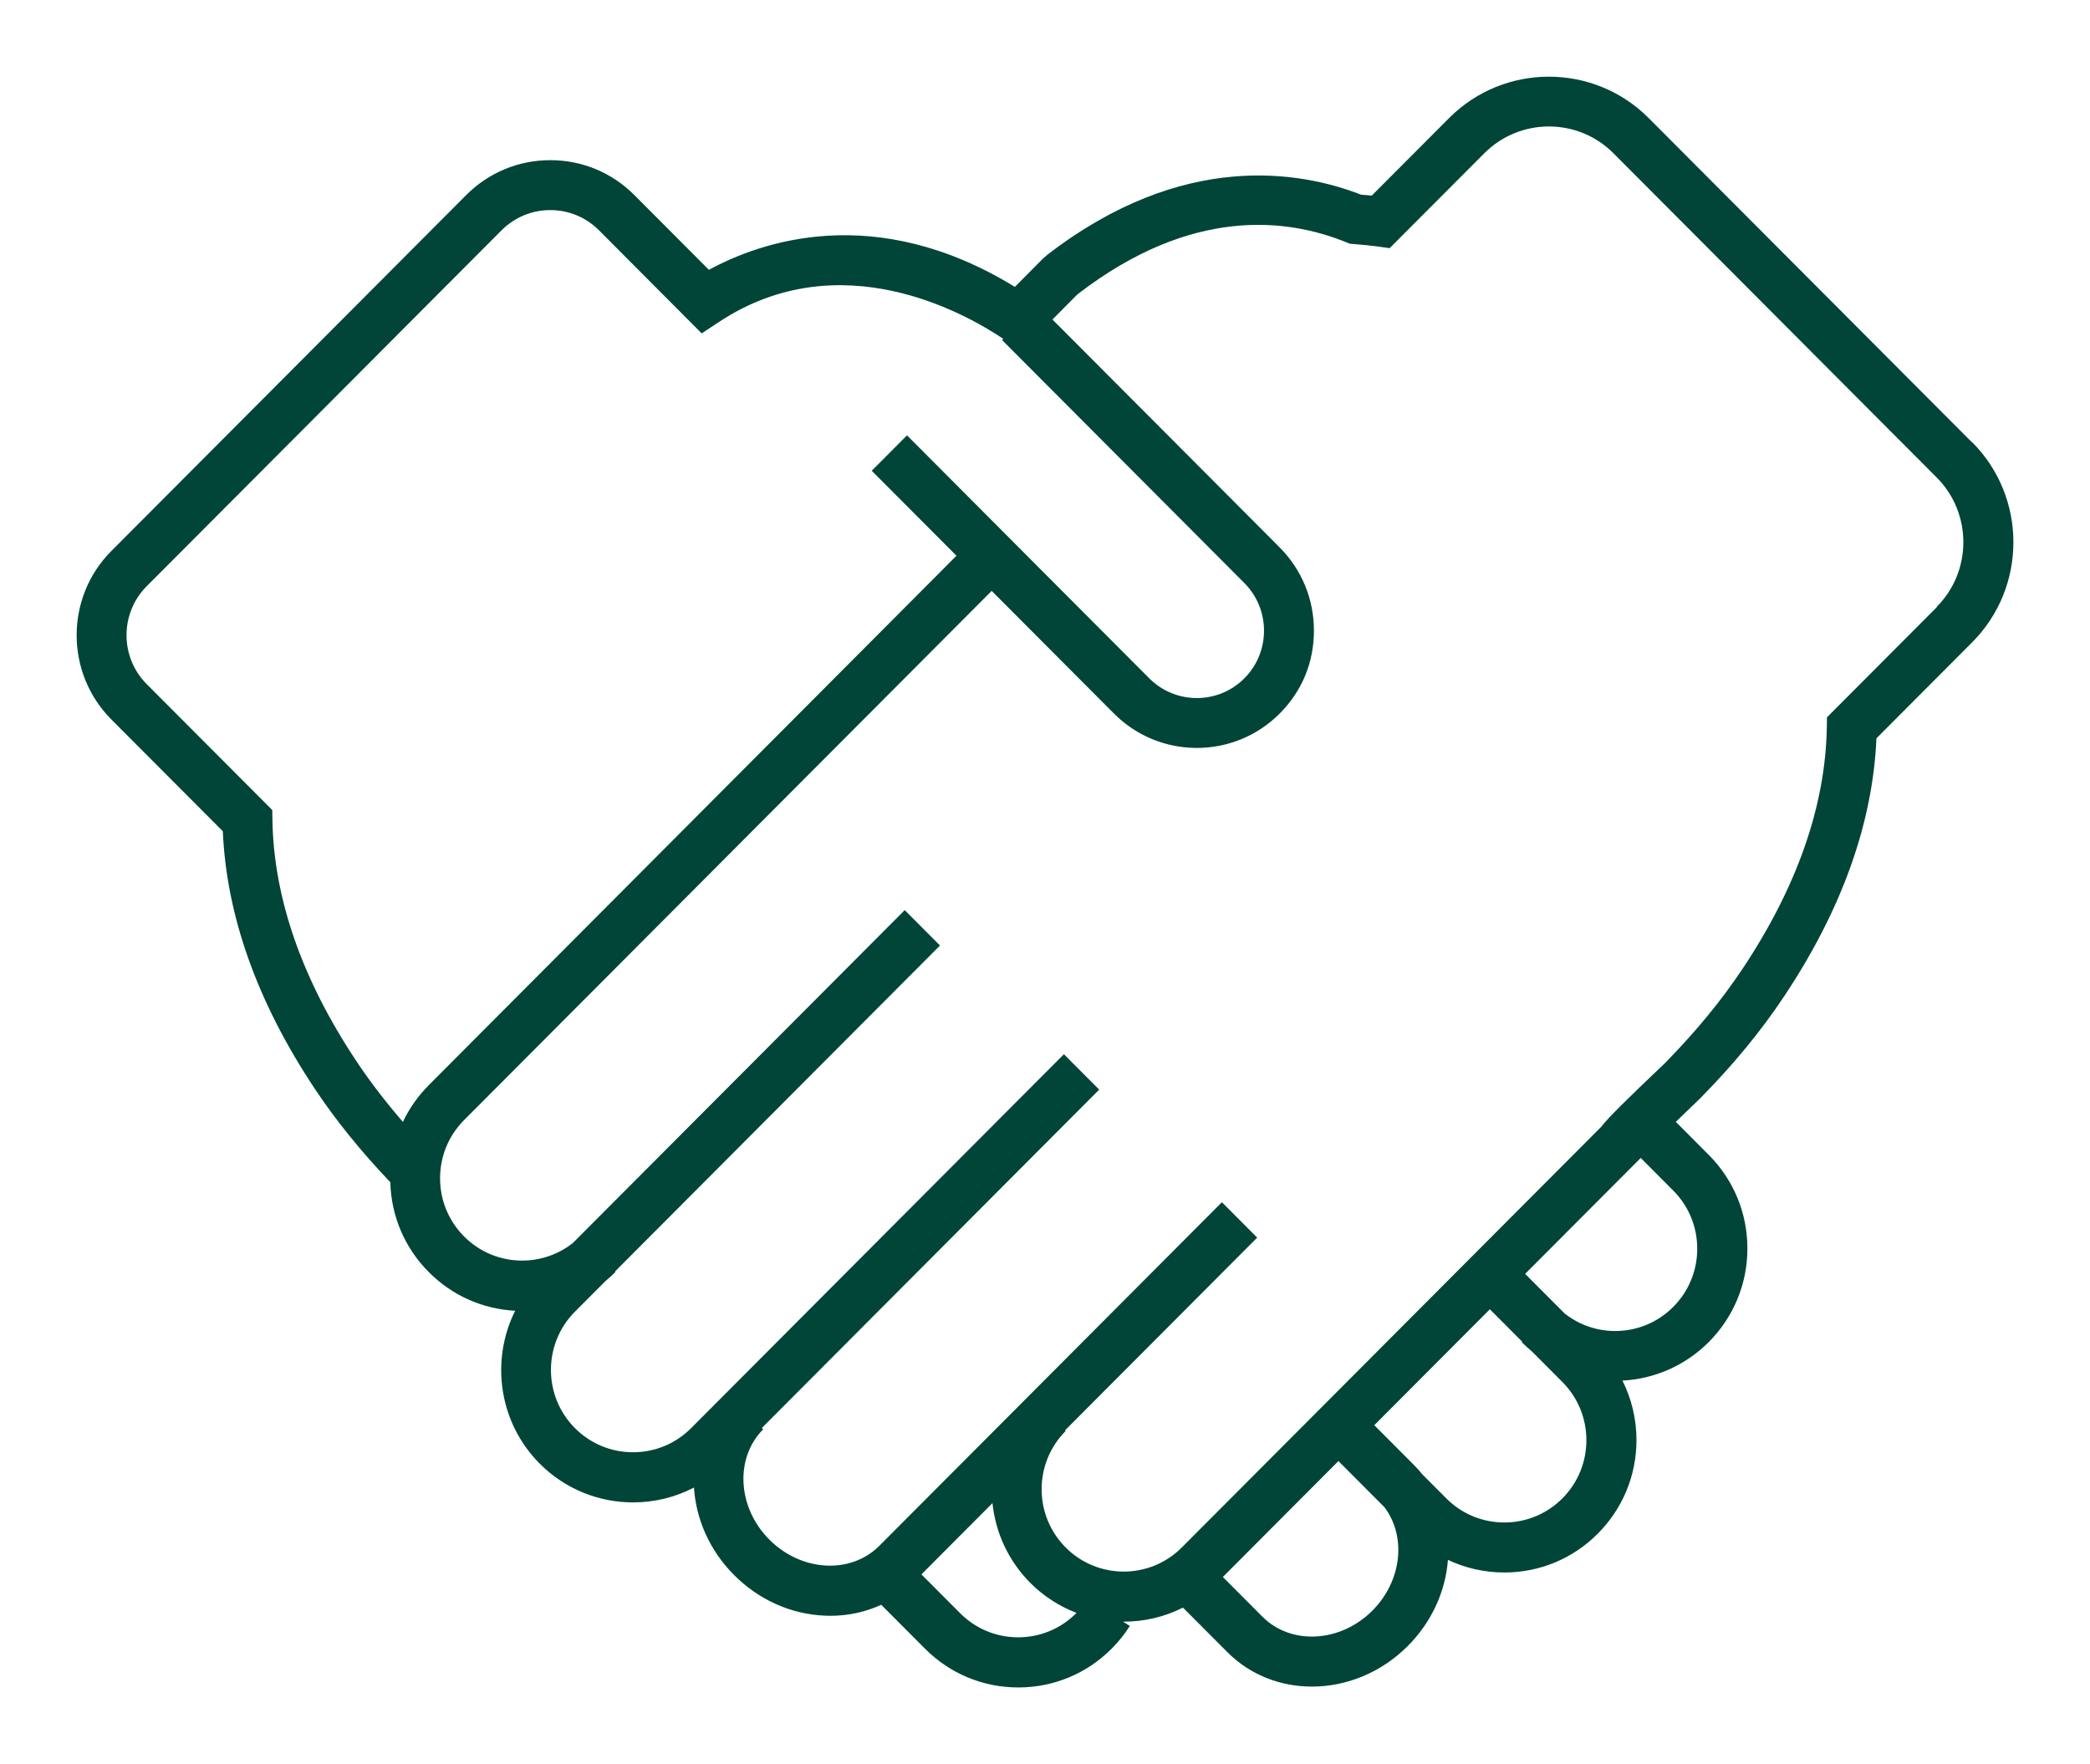 <svg width="109" height="92" viewBox="0 0 109 92" fill="none" xmlns="http://www.w3.org/2000/svg">
<g clip-path="url(#clip0_418_4053)" filter="url(#filter0_d_418_4053)">
<path d="M102.85 19.073L85.982 2.156C83.115 -0.72 78.444 -0.72 75.576 2.156L71.541 6.203C71.363 6.183 71.178 6.166 70.988 6.154C67.844 4.929 61.7 3.824 54.619 9.29L54.392 9.489L52.928 10.962C45.616 6.472 39.621 8.628 36.972 10.073L33.085 6.174C31.913 4.999 30.358 4.353 28.699 4.353C27.044 4.353 25.485 4.999 24.313 6.174L5.811 24.731C3.393 27.156 3.393 31.099 5.811 33.525L11.621 39.351C11.811 43.767 13.424 48.282 16.419 52.784C17.509 54.423 18.833 56.058 20.356 57.655C20.401 59.426 21.111 61.09 22.369 62.348C23.582 63.565 25.167 64.268 26.867 64.359C25.575 66.946 26.005 70.182 28.15 72.334C29.491 73.679 31.253 74.353 33.019 74.353C34.108 74.353 35.202 74.097 36.192 73.579C36.299 75.218 37.001 76.857 38.288 78.144C39.575 79.435 41.251 80.184 43.008 80.259C43.103 80.259 43.202 80.267 43.297 80.267C44.242 80.267 45.142 80.069 45.959 79.692L48.24 81.98C49.54 83.284 51.269 84.004 53.109 84.004C54.95 84.004 56.678 83.284 57.978 81.98C58.337 81.62 58.655 81.223 58.923 80.797L58.572 80.573C58.572 80.573 58.597 80.573 58.609 80.573C59.67 80.573 60.726 80.329 61.696 79.841L64.01 82.162C65.207 83.363 66.796 83.959 68.421 83.959C70.2 83.959 72.019 83.247 73.422 81.84C74.648 80.611 75.386 79.022 75.514 77.35C76.422 77.78 77.425 78.008 78.46 78.008C80.301 78.008 82.029 77.287 83.329 75.984C84.629 74.68 85.347 72.946 85.347 71.101C85.347 70.008 85.091 68.953 84.617 68.001C86.255 67.914 87.864 67.244 89.114 65.994C90.414 64.69 91.132 62.956 91.132 61.111C91.132 59.265 90.414 57.531 89.114 56.227L87.398 54.506C87.81 54.109 88.243 53.687 88.656 53.293L88.685 53.264C90.422 51.502 91.854 49.759 93.063 47.938C96.058 43.436 97.672 38.917 97.862 34.505L102.854 29.498C105.722 26.622 105.722 21.937 102.854 19.061L102.85 19.073ZM14.208 38.772L14.2 38.246L7.651 31.679C6.248 30.272 6.248 27.979 7.651 26.572L26.153 8.016C26.834 7.333 27.738 6.956 28.699 6.956C29.66 6.956 30.564 7.333 31.245 8.016L36.596 13.387L37.483 12.8C43.809 8.612 50.382 12.365 52.325 13.673L52.263 13.735L64.898 26.407C66.263 27.776 66.263 30.007 64.898 31.377C63.532 32.747 61.308 32.747 59.938 31.377L47.304 18.705L45.464 20.551L49.883 24.983L22.369 52.586C21.804 53.153 21.346 53.802 21.012 54.51C20.104 53.459 19.291 52.4 18.586 51.34C15.751 47.078 14.278 42.852 14.208 38.776V38.772ZM56.13 80.13C55.321 80.942 54.244 81.389 53.101 81.389C51.958 81.389 50.881 80.942 50.072 80.13L48.055 78.107L51.76 74.391C51.917 75.909 52.577 77.387 53.732 78.55C54.438 79.257 55.263 79.779 56.142 80.114C56.138 80.118 56.134 80.126 56.13 80.13ZM71.578 79.994C69.907 81.67 67.336 81.811 65.843 80.317L63.775 78.243L69.804 72.197L72.201 74.602C73.356 76.125 73.121 78.446 71.574 79.998L71.578 79.994ZM81.485 74.142C80.676 74.954 79.599 75.4 78.456 75.4C77.313 75.4 76.236 74.954 75.428 74.142L74.177 72.888C74.041 72.719 73.893 72.553 73.74 72.4L71.673 70.327L77.701 64.281L79.393 65.977L79.368 66.002C79.533 66.168 79.71 66.325 79.888 66.474L81.481 68.071C82.289 68.882 82.735 69.963 82.735 71.109C82.735 72.255 82.289 73.335 81.481 74.147L81.485 74.142ZM87.266 64.156C86.457 64.968 85.38 65.415 84.237 65.415C83.271 65.415 82.355 65.092 81.605 64.504L79.541 62.435L85.57 56.389L87.261 58.086C88.07 58.897 88.516 59.977 88.516 61.123C88.516 62.27 88.07 63.35 87.261 64.161L87.266 64.156ZM101.01 27.665L95.283 33.409L95.274 33.934C95.204 38.011 93.731 42.236 90.897 46.498C89.782 48.174 88.458 49.784 86.849 51.427C84.778 53.401 83.89 54.27 83.507 54.767L61.634 76.704C59.963 78.38 57.248 78.38 55.577 76.704C53.906 75.028 53.906 72.305 55.577 70.629L55.544 70.596L65.566 60.544L63.726 58.698L45.86 76.617C44.366 78.115 41.795 77.97 40.124 76.294C38.453 74.618 38.313 72.04 39.802 70.542L39.732 70.472L57.326 52.826L55.486 50.98L36.044 70.48C35.235 71.291 34.158 71.738 33.015 71.738C31.872 71.738 30.795 71.291 29.986 70.48C28.315 68.804 28.315 66.081 29.986 64.405L31.579 62.807C31.761 62.658 31.934 62.501 32.099 62.336L32.074 62.311L49.024 45.31L47.184 43.465L29.867 60.834C28.187 62.149 25.749 62.038 24.206 60.486C23.397 59.675 22.951 58.595 22.951 57.448C22.951 56.302 23.397 55.222 24.206 54.411L51.719 26.816L58.098 33.214C59.29 34.41 60.854 35.006 62.418 35.006C63.982 35.006 65.546 34.41 66.738 33.214C67.93 32.018 68.525 30.52 68.525 28.881C68.525 27.243 67.889 25.707 66.738 24.549L54.888 12.663L56.15 11.393L56.241 11.314C62.117 6.799 67.076 7.362 70.204 8.632L70.394 8.711L70.6 8.728C71.054 8.761 71.458 8.802 71.834 8.852L72.473 8.943L77.416 3.989C79.273 2.131 82.289 2.131 84.142 3.989L101.006 20.903C102.858 22.761 102.858 25.79 101.006 27.648L101.01 27.665Z" fill="#004537"/>
</g>
<defs>
<filter id="filter0_d_418_4053" x="0" y="0" width="109" height="92" filterUnits="userSpaceOnUse" color-interpolation-filters="sRGB">
<feFlood flood-opacity="0" result="BackgroundImageFix"/>
<feColorMatrix in="SourceAlpha" type="matrix" values="0 0 0 0 0 0 0 0 0 0 0 0 0 0 0 0 0 0 127 0" result="hardAlpha"/>
<feOffset dy="4"/>
<feGaussianBlur stdDeviation="2"/>
<feComposite in2="hardAlpha" operator="out"/>
<feColorMatrix type="matrix" values="0 0 0 0 0 0 0 0 0 0 0 0 0 0 0 0 0 0 0.25 0"/>
<feBlend mode="normal" in2="BackgroundImageFix" result="effect1_dropShadow_418_4053"/>
<feBlend mode="normal" in="SourceGraphic" in2="effect1_dropShadow_418_4053" result="shape"/>
</filter>
<clipPath id="clip0_418_4053">
<rect width="101" height="84" fill="white" transform="translate(4)"/>
</clipPath>
</defs>
</svg>
